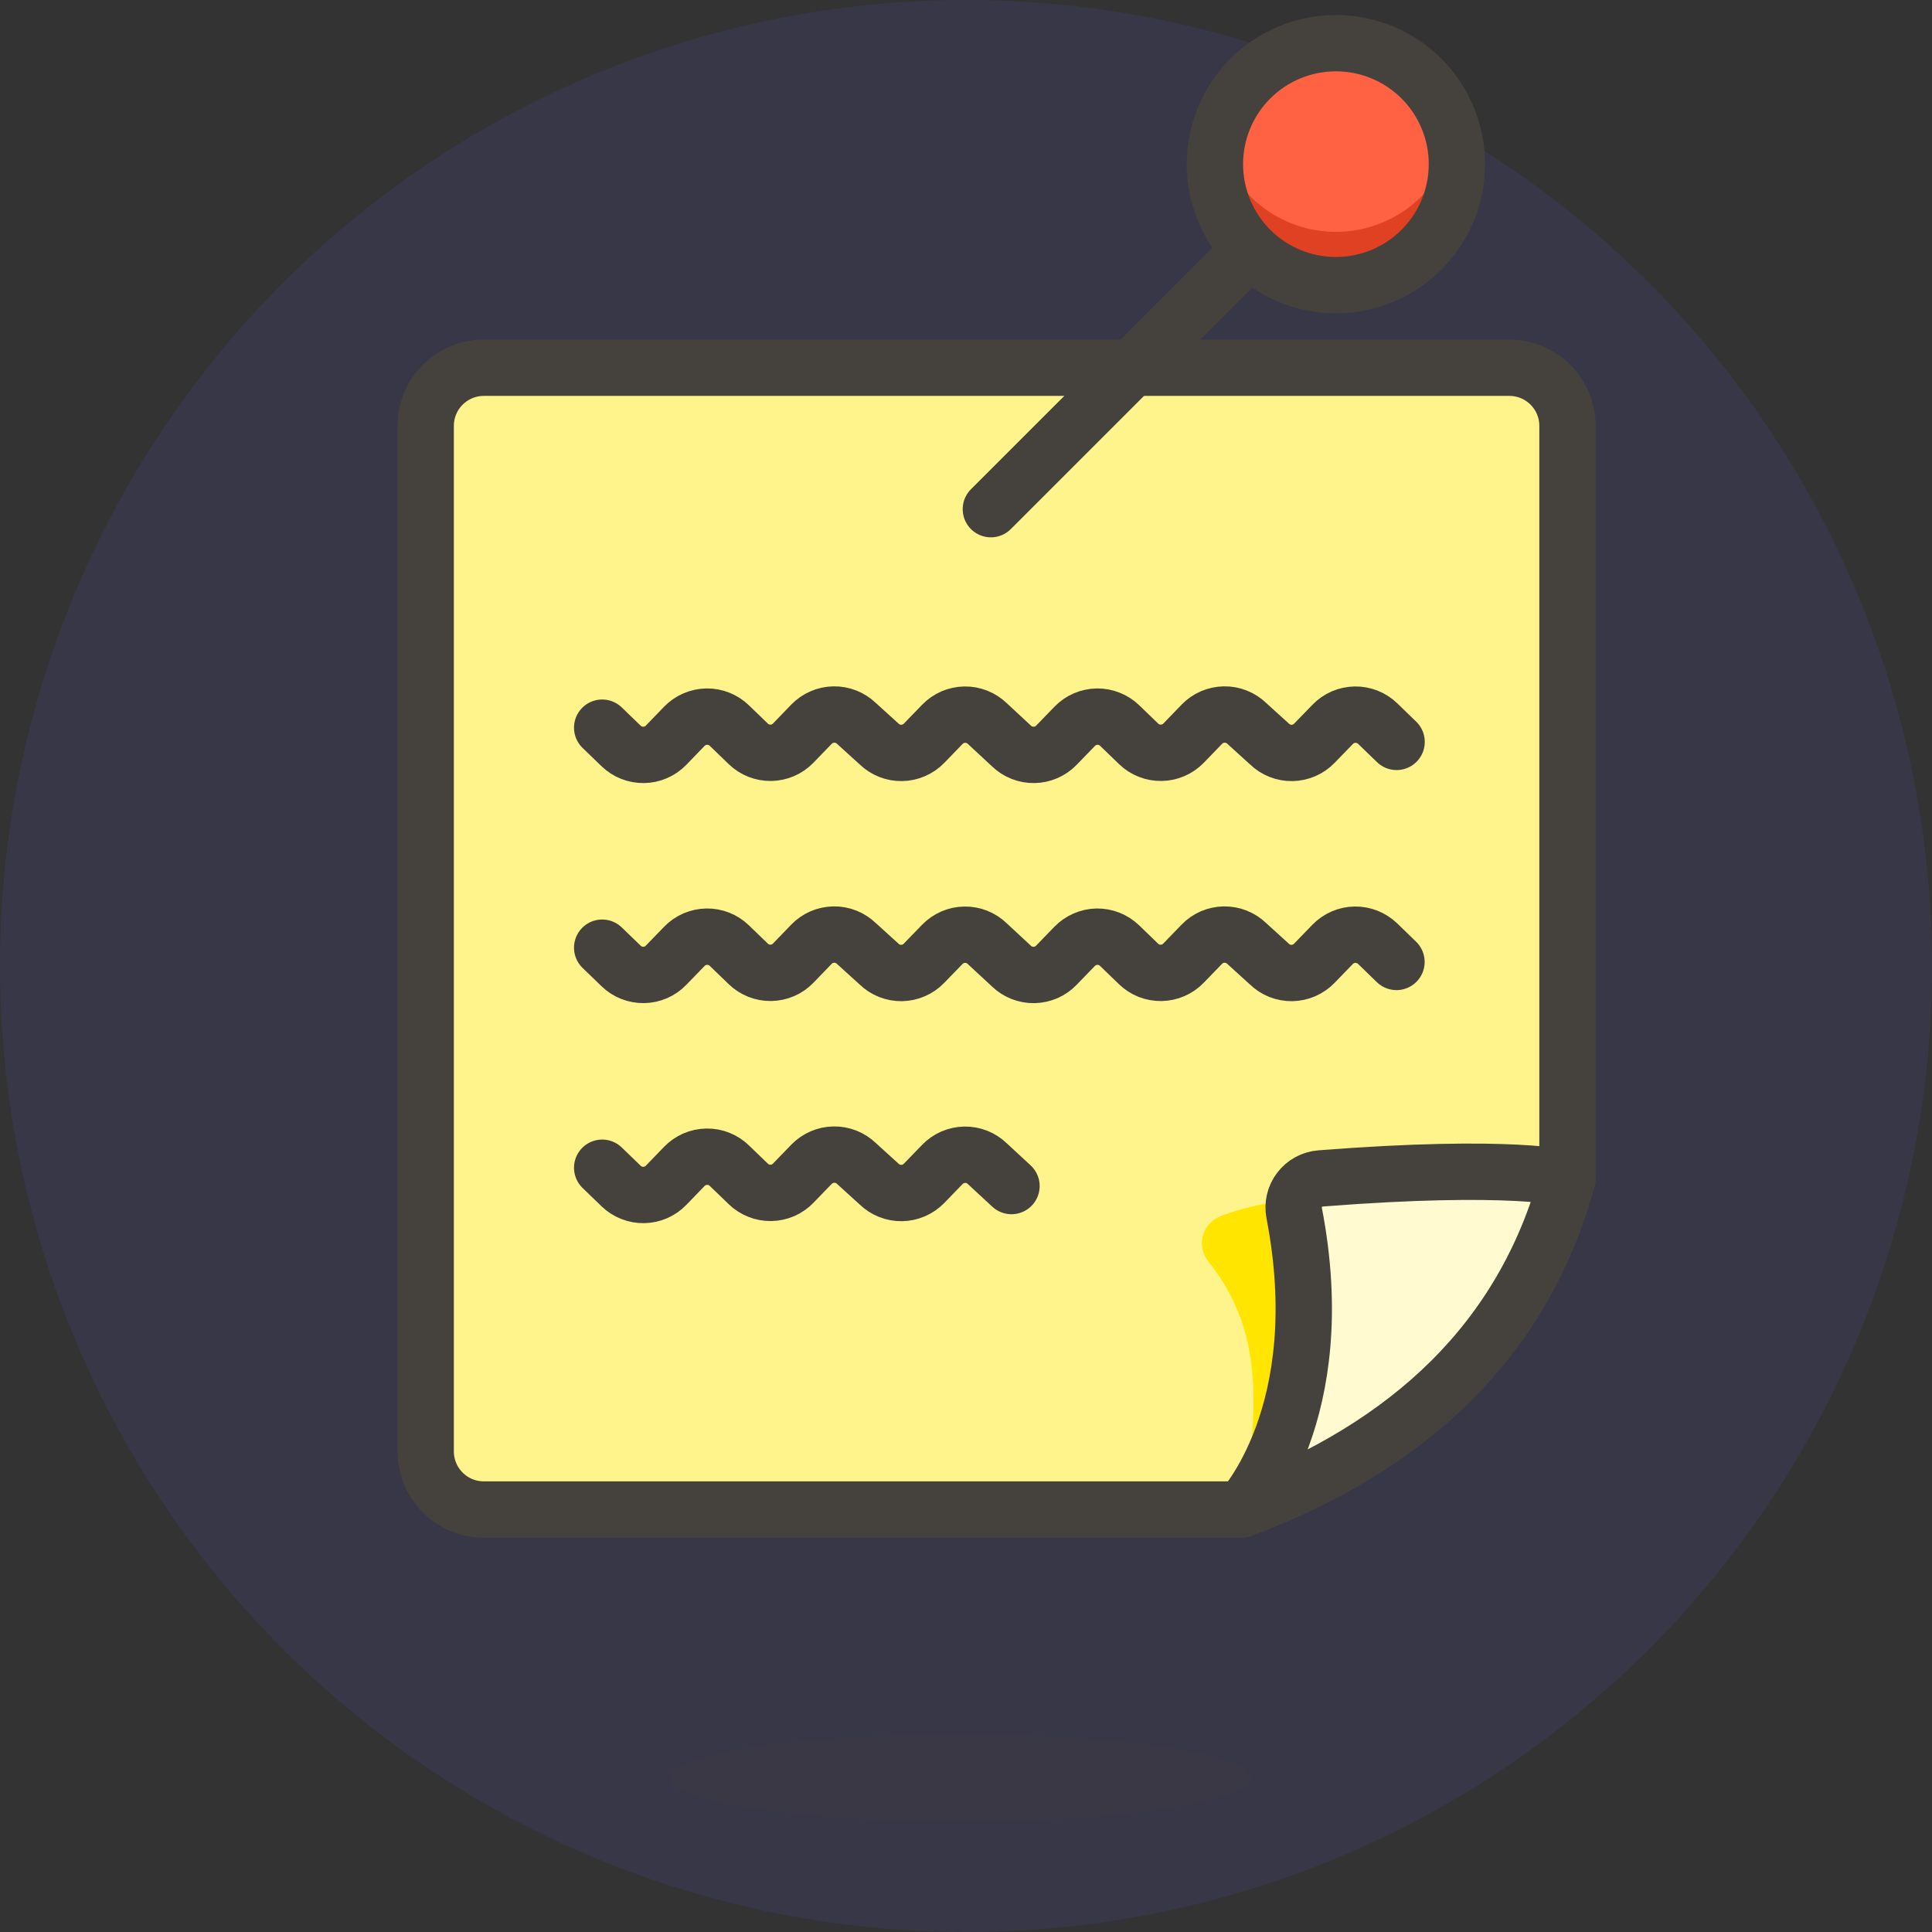 <svg
  id="graphic-scratchpad"
  viewBox="0 0 48 48"
  fill="none"
  xmlns="http://www.w3.org/2000/svg"
>
  <rect x="0" y="0" width="48" height="48" fill="#333333" stroke="none"/>
  <path
    d="M0 24C0 30.365 2.529 36.47 7.029 40.971C11.53 45.471 17.635 48 24 48C30.365 48 36.47 45.471 40.971 40.971C45.471 36.47 48 30.365 48 24C48 17.635 45.471 11.53 40.971 7.029C36.47 2.529 30.365 0 24 0C17.635 0 11.53 2.529 7.029 7.029C2.529 11.53 0 17.635 0 24Z"
    fill="#6C63FF"
    fill-opacity="0.1"
  />
  <path
    opacity="0.15"
    d="M16.627 44.171C16.627 44.313 16.814 44.454 17.176 44.585C17.539 44.717 18.071 44.836 18.741 44.937C19.412 45.037 20.207 45.117 21.083 45.171C21.959 45.226 22.898 45.254 23.846 45.254C24.794 45.254 25.732 45.226 26.608 45.171C27.484 45.117 28.28 45.037 28.95 44.937C29.62 44.836 30.152 44.717 30.515 44.585C30.877 44.454 31.064 44.313 31.064 44.171C31.064 44.029 30.877 43.888 30.515 43.756C30.152 43.625 29.62 43.506 28.95 43.405C28.28 43.304 27.484 43.225 26.608 43.17C25.732 43.116 24.794 43.088 23.846 43.088C22.898 43.088 21.959 43.116 21.083 43.17C20.207 43.225 19.412 43.304 18.741 43.405C18.071 43.506 17.539 43.625 17.176 43.756C16.814 43.888 16.627 44.029 16.627 44.171Z"
    fill="#45413C"
  />
  <path
    d="M38.944 10.58C38.944 10.197 38.792 9.83 38.521 9.559C38.25 9.288 37.883 9.136 37.5 9.136H12.02C11.637 9.136 11.27 9.289 10.999 9.559C10.728 9.83 10.576 10.197 10.576 10.58V36.06C10.576 36.443 10.728 36.81 10.999 37.081C11.27 37.352 11.637 37.504 12.02 37.504H30.844C35.021 35.931 37.85 33.289 38.944 29.279V10.58Z"
    fill="#FFF48C"
  />
  <path
    d="M38.944 10.58C38.944 10.197 38.792 9.83 38.521 9.559C38.25 9.288 37.883 9.136 37.5 9.136H12.02C11.637 9.136 11.27 9.289 10.999 9.559C10.728 9.83 10.576 10.197 10.576 10.58V36.06C10.576 36.443 10.728 36.81 10.999 37.081C11.27 37.352 11.637 37.504 12.02 37.504H30.844C35.021 35.931 37.85 33.289 38.944 29.279V10.58Z"
    fill="#FFF48C"
    stroke="#45413C"
    stroke-width="1.4"
    stroke-linecap="round"
    stroke-linejoin="round"
  />
  <path
    d="M14.961 18.079L15.432 18.534C15.582 18.679 15.785 18.759 15.994 18.755C16.203 18.752 16.403 18.665 16.548 18.515L17.003 18.044C17.149 17.894 17.349 17.808 17.558 17.804C17.768 17.801 17.97 17.881 18.12 18.026L18.591 18.481C18.665 18.553 18.753 18.61 18.85 18.648C18.946 18.686 19.049 18.705 19.153 18.703C19.256 18.701 19.359 18.679 19.454 18.638C19.549 18.597 19.635 18.537 19.707 18.463L20.162 17.992C20.308 17.842 20.508 17.755 20.717 17.752C20.927 17.749 21.129 17.829 21.279 17.974L21.841 18.484C21.916 18.556 22.004 18.613 22.1 18.651C22.197 18.689 22.299 18.708 22.403 18.706C22.507 18.705 22.609 18.682 22.704 18.641C22.799 18.6 22.886 18.54 22.958 18.466L23.413 17.996C23.485 17.921 23.571 17.862 23.666 17.82C23.761 17.779 23.864 17.757 23.968 17.755C24.071 17.753 24.174 17.772 24.271 17.81C24.367 17.848 24.455 17.905 24.53 17.977L25.13 18.534C25.28 18.679 25.482 18.759 25.692 18.755C25.901 18.752 26.101 18.665 26.246 18.515L26.702 18.044C26.774 17.97 26.86 17.91 26.955 17.869C27.05 17.828 27.152 17.806 27.256 17.804C27.36 17.803 27.463 17.821 27.559 17.86C27.656 17.898 27.744 17.954 27.818 18.026L28.289 18.481C28.439 18.627 28.641 18.706 28.851 18.703C29.061 18.7 29.26 18.613 29.406 18.463L29.861 17.992C29.933 17.918 30.019 17.858 30.114 17.817C30.209 17.776 30.311 17.754 30.415 17.752C30.519 17.75 30.622 17.769 30.718 17.807C30.815 17.845 30.903 17.902 30.977 17.974L31.539 18.484C31.613 18.556 31.701 18.613 31.798 18.651C31.894 18.689 31.997 18.708 32.101 18.706C32.205 18.705 32.307 18.682 32.402 18.641C32.497 18.6 32.583 18.54 32.655 18.466L33.111 17.996C33.183 17.921 33.269 17.862 33.364 17.82C33.459 17.779 33.562 17.757 33.666 17.755C33.769 17.753 33.872 17.772 33.969 17.81C34.065 17.848 34.154 17.905 34.228 17.977L34.698 18.432"
    stroke="#45413C"
    stroke-width="1.4"
    stroke-linecap="round"
    stroke-linejoin="round"
  />
  <path
    d="M14.961 23.545L15.432 24C15.506 24.072 15.594 24.129 15.691 24.167C15.787 24.205 15.89 24.224 15.994 24.222C16.098 24.221 16.2 24.198 16.295 24.157C16.39 24.116 16.476 24.056 16.548 23.981L17.003 23.512C17.075 23.437 17.161 23.377 17.257 23.336C17.352 23.295 17.454 23.273 17.558 23.271C17.662 23.269 17.765 23.288 17.861 23.326C17.958 23.364 18.046 23.421 18.12 23.493L18.591 23.948C18.665 24.02 18.753 24.077 18.85 24.115C18.946 24.153 19.049 24.172 19.153 24.17C19.257 24.168 19.359 24.146 19.454 24.105C19.549 24.064 19.635 24.004 19.707 23.929L20.16 23.46C20.232 23.385 20.318 23.326 20.413 23.284C20.508 23.243 20.611 23.221 20.715 23.219C20.818 23.217 20.921 23.236 21.018 23.274C21.114 23.312 21.203 23.369 21.277 23.441L21.839 23.951C21.913 24.024 22.001 24.08 22.098 24.119C22.194 24.157 22.297 24.175 22.401 24.174C22.505 24.172 22.607 24.15 22.702 24.108C22.797 24.067 22.883 24.008 22.955 23.933L23.411 23.463C23.483 23.389 23.569 23.329 23.664 23.288C23.759 23.246 23.861 23.224 23.965 23.223C24.069 23.221 24.172 23.239 24.268 23.277C24.365 23.316 24.453 23.372 24.527 23.444L25.127 24.001C25.202 24.073 25.29 24.13 25.386 24.168C25.483 24.206 25.586 24.225 25.689 24.223C25.793 24.221 25.895 24.199 25.991 24.158C26.086 24.116 26.172 24.057 26.244 23.982L26.699 23.512C26.771 23.438 26.857 23.378 26.953 23.337C27.048 23.295 27.15 23.273 27.254 23.271C27.357 23.27 27.46 23.288 27.557 23.327C27.653 23.365 27.741 23.422 27.816 23.494L28.286 23.948C28.361 24.021 28.449 24.077 28.545 24.116C28.642 24.154 28.745 24.172 28.849 24.171C28.952 24.169 29.055 24.147 29.15 24.105C29.245 24.064 29.331 24.005 29.403 23.93L29.858 23.46C29.93 23.385 30.016 23.326 30.111 23.284C30.207 23.243 30.309 23.221 30.413 23.219C30.516 23.218 30.619 23.236 30.716 23.274C30.812 23.312 30.9 23.369 30.975 23.441L31.536 23.951C31.611 24.024 31.699 24.08 31.795 24.119C31.892 24.157 31.995 24.175 32.099 24.174C32.202 24.172 32.305 24.15 32.4 24.108C32.495 24.067 32.581 24.008 32.653 23.933L33.108 23.463C33.254 23.312 33.454 23.226 33.663 23.222C33.873 23.219 34.075 23.299 34.226 23.444L34.695 23.899"
    stroke="#45413C"
    stroke-width="1.4"
    stroke-linecap="round"
    stroke-linejoin="round"
  />
  <path
    d="M14.961 29.012L15.432 29.467C15.506 29.539 15.594 29.596 15.691 29.634C15.787 29.672 15.89 29.691 15.994 29.689C16.098 29.687 16.2 29.665 16.295 29.624C16.39 29.583 16.476 29.523 16.548 29.449L17.003 28.978C17.149 28.828 17.349 28.741 17.558 28.738C17.767 28.734 17.97 28.814 18.12 28.96L18.591 29.414C18.665 29.486 18.753 29.543 18.85 29.581C18.946 29.62 19.049 29.638 19.153 29.637C19.256 29.635 19.359 29.613 19.454 29.572C19.549 29.53 19.635 29.471 19.707 29.396L20.162 28.926C20.308 28.776 20.508 28.689 20.717 28.686C20.926 28.682 21.129 28.762 21.279 28.907L21.841 29.418C21.916 29.49 22.003 29.547 22.1 29.585C22.196 29.623 22.299 29.642 22.403 29.64C22.507 29.639 22.609 29.616 22.704 29.575C22.799 29.534 22.886 29.474 22.958 29.4L23.413 28.93C23.485 28.855 23.571 28.796 23.666 28.754C23.762 28.713 23.864 28.691 23.968 28.689C24.071 28.688 24.174 28.706 24.271 28.744C24.367 28.783 24.455 28.839 24.53 28.912L25.13 29.467"
    stroke="#45413C"
    stroke-width="1.4"
    stroke-linecap="round"
    stroke-linejoin="round"
  />
  <path
    d="M30.325 30.215C30.219 30.256 30.123 30.321 30.047 30.405C29.971 30.489 29.915 30.59 29.885 30.7C29.856 30.81 29.852 30.925 29.876 31.037C29.899 31.148 29.949 31.252 30.02 31.341C31.234 32.856 31.388 34.614 30.845 37.505L34.16 34.938L37.301 30.636C37.301 30.636 33.393 29.04 30.325 30.215Z"
    fill="#FFE500"
  />
  <path
    d="M30.844 37.505C30.844 37.505 33.118 35.122 32.153 30.136C32.134 30.036 32.136 29.933 32.159 29.834C32.182 29.735 32.226 29.642 32.288 29.561C32.349 29.48 32.427 29.413 32.517 29.364C32.606 29.316 32.704 29.286 32.806 29.278C37.585 28.904 38.944 29.278 38.944 29.278C37.85 33.29 35.021 35.932 30.844 37.505Z"
    fill="#FFFACF"
    stroke="#45413C"
    stroke-width="1.4"
    stroke-linecap="round"
    stroke-linejoin="round"
  />
  <path
    d="M31.064 6.204L24.618 12.65"
    stroke="#45413C"
    stroke-width="1.4"
    stroke-linecap="round"
    stroke-linejoin="round"
  />
  <path
    d="M30.184 4.078C30.184 4.876 30.5 5.64 31.064 6.204C31.628 6.768 32.393 7.085 33.19 7.085C33.988 7.085 34.752 6.768 35.316 6.204C35.88 5.64 36.197 4.876 36.197 4.078C36.197 3.281 35.88 2.516 35.316 1.952C34.752 1.388 33.988 1.072 33.19 1.072C32.393 1.072 31.628 1.388 31.064 1.952C30.5 2.516 30.184 3.281 30.184 4.078Z"
    fill="#FF6242"
  />
  <path
    d="M33.19 5.76C32.508 5.76 31.846 5.528 31.313 5.102C30.78 4.676 30.408 4.081 30.257 3.416C30.158 3.856 30.159 4.312 30.26 4.752C30.362 5.191 30.561 5.602 30.842 5.954C31.124 6.307 31.481 6.591 31.888 6.786C32.294 6.982 32.739 7.083 33.19 7.083C33.641 7.083 34.086 6.982 34.493 6.786C34.899 6.591 35.257 6.307 35.538 5.954C35.82 5.602 36.019 5.191 36.12 4.752C36.221 4.312 36.222 3.856 36.123 3.416C35.973 4.081 35.6 4.676 35.067 5.102C34.534 5.528 33.872 5.76 33.19 5.76Z"
    fill="#E04122"
  />
  <path
    d="M30.184 4.078C30.184 4.876 30.5 5.64 31.064 6.204C31.628 6.768 32.393 7.085 33.19 7.085C33.988 7.085 34.752 6.768 35.316 6.204C35.88 5.64 36.197 4.876 36.197 4.078C36.197 3.281 35.88 2.516 35.316 1.952C34.752 1.388 33.988 1.072 33.19 1.072C32.393 1.072 31.628 1.388 31.064 1.952C30.5 2.516 30.184 3.281 30.184 4.078V4.078Z"
    stroke="#45413C"
    stroke-width="1.4"
    stroke-linecap="round"
    stroke-linejoin="round"
  />
</svg>
